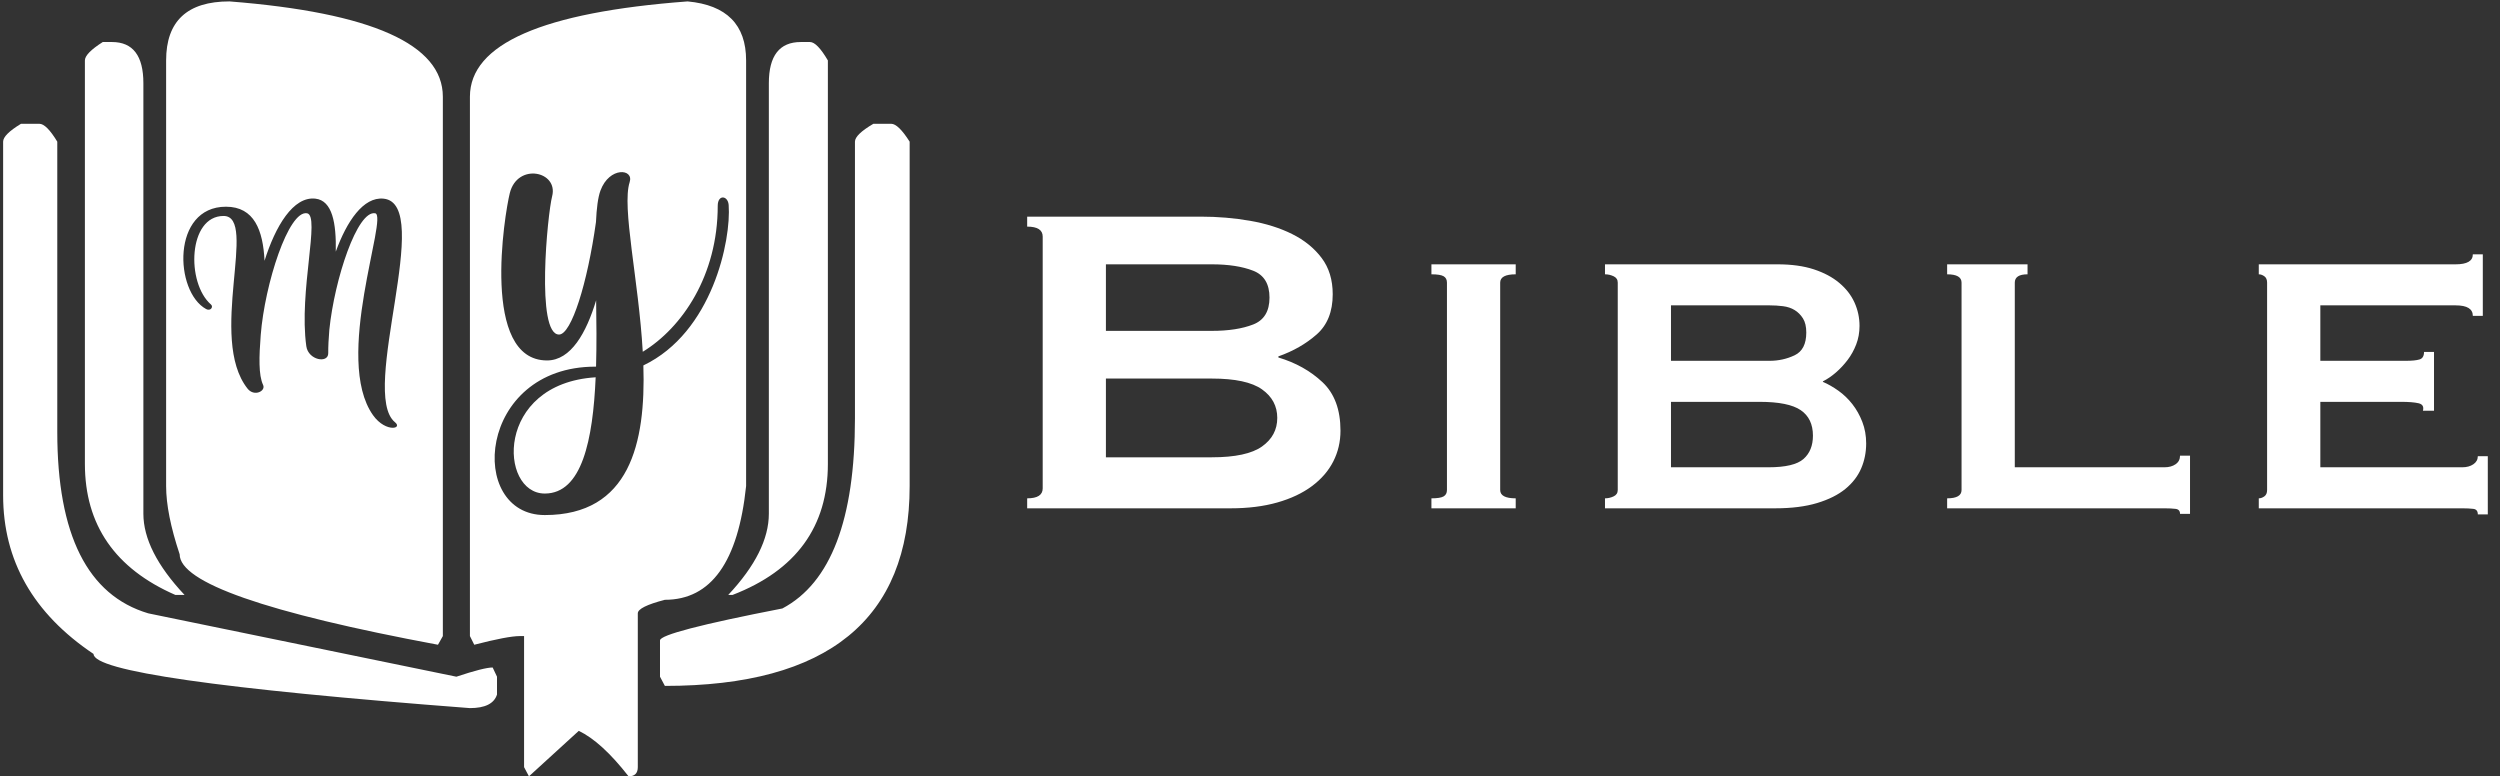 <?xml version="1.0" encoding="UTF-8"?>
<svg width="541px" height="168px" viewBox="0 0 541 168" xmlns="http://www.w3.org/2000/svg" xmlns:xlink="http://www.w3.org/1999/xlink" version="1.1">
 <rect x="0" y="0" width="541" height="168" fill="#333333" stroke="none"/>
 <!-- Generated by Pixelmator Pro 2.1.5 -->
 <path id="Bible-copy" d="M535.12 68.36 C535.12 66.84 533.88 66.08 531.4 66.08 L502.12 66.08 502.12 78.08 520.6 78.08 C521.96 78.08 522.96 77.98 523.6 77.78 524.24 77.58 524.56 77.04 524.56 76.16 L526.72 76.16 526.72 88.88 524.32 88.88 C524.56 88 524.24 87.46 523.36 87.26 522.48 87.06 521.24 86.96 519.64 86.96 L502.12 86.96 502.12 101.12 532.84 101.12 C533.8 101.12 534.6 100.9 535.24 100.46 535.88 100.02 536.2 99.44 536.2 98.72 L538.36 98.72 538.36 111.32 536.2 111.32 C536.2 110.6 535.88 110.2 535.24 110.12 534.6 110.04 533.8 110 532.84 110 L488.8 110 488.8 107.84 C489.2 107.84 489.6 107.7 490 107.42 490.4 107.14 490.6 106.68 490.6 106.04 L490.6 61.16 C490.6 60.52 490.4 60.06 490 59.78 489.6 59.5 489.2 59.36 488.8 59.36 L488.8 57.2 531.4 57.2 C533.88 57.2 535.12 56.48 535.12 55.04 L537.28 55.04 537.28 68.36 Z M438.76 57.2 L438.76 59.36 C436.92 59.36 436 59.96 436 61.16 L436 101.12 468.4 101.12 C469.36 101.12 470.16 100.9 470.8 100.46 471.44 100.02 471.76 99.4 471.76 98.6 L473.92 98.6 473.92 111.2 471.76 111.2 C471.76 110.56 471.44 110.2 470.8 110.12 470.16 110.04 469.36 110 468.4 110 L421.36 110 421.36 107.84 C423.44 107.84 424.48 107.24 424.48 106.04 L424.48 61.16 C424.48 59.96 423.44 59.36 421.36 59.36 L421.36 57.2 Z M382.96 78.08 C384.88 78.08 386.68 77.68 388.36 76.88 390.04 76.08 390.88 74.44 390.88 71.96 390.88 70.68 390.64 69.66 390.16 68.9 389.68 68.14 389.08 67.54 388.36 67.1 387.64 66.66 386.8 66.38 385.84 66.26 384.88 66.14 383.92 66.08 382.96 66.08 L361.6 66.08 361.6 78.08 Z M382.72 101.12 C386.4 101.12 388.92 100.52 390.28 99.32 391.64 98.12 392.32 96.44 392.32 94.28 392.32 91.8 391.44 89.96 389.68 88.76 387.92 87.56 384.96 86.96 380.8 86.96 L361.6 86.96 361.6 101.12 Z M350.08 61.16 C350.08 60.52 349.78 60.06 349.18 59.78 348.58 59.5 347.96 59.36 347.32 59.36 L347.32 57.2 384.64 57.2 C387.68 57.2 390.3 57.56 392.5 58.28 394.7 59 396.54 59.98 398.02 61.22 399.5 62.46 400.6 63.88 401.32 65.48 402.04 67.08 402.4 68.76 402.4 70.52 402.4 71.96 402.16 73.3 401.68 74.54 401.2 75.78 400.58 76.9 399.82 77.9 399.06 78.9 398.22 79.8 397.3 80.6 396.38 81.4 395.44 82.04 394.48 82.52 L394.48 82.64 C395.6 83.12 396.72 83.76 397.84 84.56 398.96 85.36 399.96 86.32 400.84 87.44 401.72 88.56 402.44 89.84 403 91.28 403.56 92.72 403.84 94.28 403.84 95.96 403.84 97.88 403.48 99.68 402.76 101.36 402.04 103.04 400.9 104.52 399.34 105.8 397.78 107.08 395.74 108.1 393.22 108.86 390.7 109.62 387.68 110 384.16 110 L347.32 110 347.32 107.84 C347.96 107.84 348.58 107.7 349.18 107.42 349.78 107.14 350.08 106.68 350.08 106.04 Z M309.76 107.84 C311.04 107.84 311.92 107.7 312.4 107.42 312.88 107.14 313.12 106.68 313.12 106.04 L313.12 61.16 C313.12 60.52 312.88 60.06 312.4 59.78 311.92 59.5 311.04 59.36 309.76 59.36 L309.76 57.2 328 57.2 328 59.36 C325.76 59.36 324.64 59.96 324.64 61.16 L324.64 106.04 C324.64 107.24 325.76 107.84 328 107.84 L328 110 309.76 110 Z M262.24 71.6 C265.84 71.6 268.82 71.14 271.18 70.22 273.54 69.3 274.72 67.36 274.72 64.4 274.72 61.44 273.54 59.5 271.18 58.58 268.82 57.66 265.84 57.2 262.24 57.2 L239.32 57.2 239.32 71.6 Z M262.24 98.96 C267.28 98.96 270.9 98.18 273.1 96.62 275.3 95.06 276.4 93 276.4 90.44 276.4 87.88 275.3 85.82 273.1 84.26 270.9 82.7 267.28 81.92 262.24 81.92 L239.32 81.92 239.32 98.96 Z M259.84 46.88 C263.52 46.88 267.08 47.18 270.52 47.78 273.96 48.38 277 49.34 279.64 50.66 282.28 51.98 284.4 53.7 286 55.82 287.6 57.94 288.4 60.56 288.4 63.68 288.4 67.44 287.24 70.34 284.92 72.38 282.6 74.42 279.84 76 276.64 77.12 L276.64 77.36 C280.4 78.48 283.58 80.26 286.18 82.7 288.78 85.14 290.08 88.64 290.08 93.2 290.08 95.6 289.56 97.82 288.52 99.86 287.48 101.9 285.94 103.68 283.9 105.2 281.86 106.72 279.36 107.9 276.4 108.74 273.44 109.58 270.08 110 266.32 110 L222.28 110 222.28 107.84 C224.52 107.84 225.64 107.12 225.64 105.68 L225.64 51.2 C225.64 49.76 224.52 49.04 222.28 49.04 L222.28 46.88 Z" fill="#fff" fill-opacity="1" stroke="none"/>
 <path id="x-copy" d="M114.465 168 L113.41 166.008 113.41 137.648 112.473 137.648 C110.754 137.648 107.473 138.273 102.629 139.523 L101.691 137.648 101.691 20.93 C101.691 9.523 117.394 2.648 148.801 0.305 157.238 1.086 161.457 5.344 161.457 13.078 L161.457 105.188 C159.738 121.594 153.879 129.797 143.879 129.797 139.973 130.813 138.02 131.789 138.02 132.727 L138.02 166.008 C138.02 167.336 137.355 168 136.027 168 132.121 163 128.527 159.719 125.246 158.156 L114.465 168 Z M101.691 153.234 C47.394 149.094 20.246 145.188 20.246 141.516 7.199 132.766 0.676 121.32 0.676 107.18 L0.676 30.656 C0.676 29.641 1.965 28.352 4.543 26.789 L8.527 26.789 C9.543 26.789 10.832 28.078 12.395 30.656 L12.395 93.469 C12.395 115.734 18.957 128.82 32.082 132.727 L98.762 146.438 C102.746 145.109 105.363 144.445 106.613 144.445 L107.551 146.438 107.551 150.305 C106.926 152.258 104.973 153.234 101.691 153.234 Z M143.879 148.43 L142.824 146.438 142.824 138.586 C142.824 137.414 151.652 135.109 169.309 131.672 179.777 126.125 185.012 112.414 185.012 90.539 L185.012 30.656 C185.012 29.641 186.34 28.352 188.996 26.789 L192.863 26.789 C193.879 26.789 195.207 28.078 196.848 30.656 L196.848 105.188 C196.848 134.016 179.192 148.43 143.879 148.43 Z M94.777 139.523 C57.512 132.57 38.879 126.047 38.879 119.953 36.926 114.094 35.949 109.172 35.949 105.188 L35.949 13.078 C35.949 4.563 40.52 0.305 49.66 0.305 80.441 2.727 95.832 9.602 95.832 20.93 L95.832 137.648 94.777 139.523 Z M37.941 128.742 C24.894 123.039 18.371 113.586 18.371 100.383 L18.371 13.078 C18.371 12.063 19.66 10.734 22.238 9.094 L24.23 9.094 C28.762 9.094 31.027 12.062 31.027 18 L31.027 111.164 C31.027 116.555 33.996 122.414 39.934 128.742 L37.941 128.742 Z M157.59 128.742 C163.449 122.492 166.379 116.633 166.379 111.164 L166.379 18 C166.379 12.062 168.684 9.094 173.293 9.094 L175.285 9.094 C176.301 9.094 177.59 10.422 179.152 13.078 L179.152 100.383 C179.152 113.977 172.277 123.43 158.527 128.742 L157.59 128.742 Z M117.891 111.459 C136.276 111.459 139.76 95.916 139.225 79.078 154.172 71.927 158.244 51.959 157.684 44.361 157.531 42.292 155.316 42.028 155.316 44.539 155.316 59.589 147.647 70.893 139.094 76.125 138.211 60.66 134.509 44.809 136.26 39.41 137.207 36.49 131.879 36.016 129.945 41.225 129.392 42.716 129.104 45.088 128.967 48.061 127.131 61.237 123.656 72.396 120.977 72.396 115.926 72.396 118.483 46.306 119.479 42.488 120.899 37.043 111.981 35.149 110.324 41.777 109.176 46.371 104.011 78 118.373 78 123.567 78 126.89 71.985 129.004 64.986 129.078 69.676 129.124 74.591 128.986 79.336 128.939 79.336 128.889 79.342 128.842 79.342 103.237 79.342 100.985 111.459 117.891 111.459 Z M117.893 106.803 C107.957 106.803 107.048 83.028 128.902 81.645 128.312 95.21 125.946 106.803 117.893 106.803 Z M84.959 92.57 C85.898 92.58 86.302 92.045 85.473 91.369 77.66 84.999 94.08 44.086 82.996 42.988 78.624 42.555 75.039 47.896 72.662 54.457 72.79 48.29 71.926 43.403 68.254 42.988 63.448 42.446 59.591 48.97 57.246 56.432 56.924 49.849 55.03 44.732 48.896 44.732 37.081 44.732 37.731 63.137 44.611 66.883 45.571 67.406 46.228 66.394 45.668 65.91 40.266 61.24 40.697 46.734 48.381 46.734 55.935 46.734 44.91 73.201 53.576 84.107 55.012 85.915 57.561 84.63 56.934 83.301 55.929 81.172 56.059 77.16 56.42 72.5 56.42 72.5 56.42 72.498 56.42 72.498 57.298 61.454 62.444 45.441 66.447 46.152 69.353 46.669 64.638 63.09 66.285 74.916 66.708 77.956 71.053 78.715 71.031 76.434 71.017 74.952 71.115 73.226 71.268 71.363 72.388 60.392 77.321 45.465 81.189 46.152 84.095 46.669 72.065 77.663 80.727 89.852 82.144 91.847 83.895 92.559 84.959 92.57 Z" fill="#fff" fill-opacity="1" stroke="none"/>
</svg>
